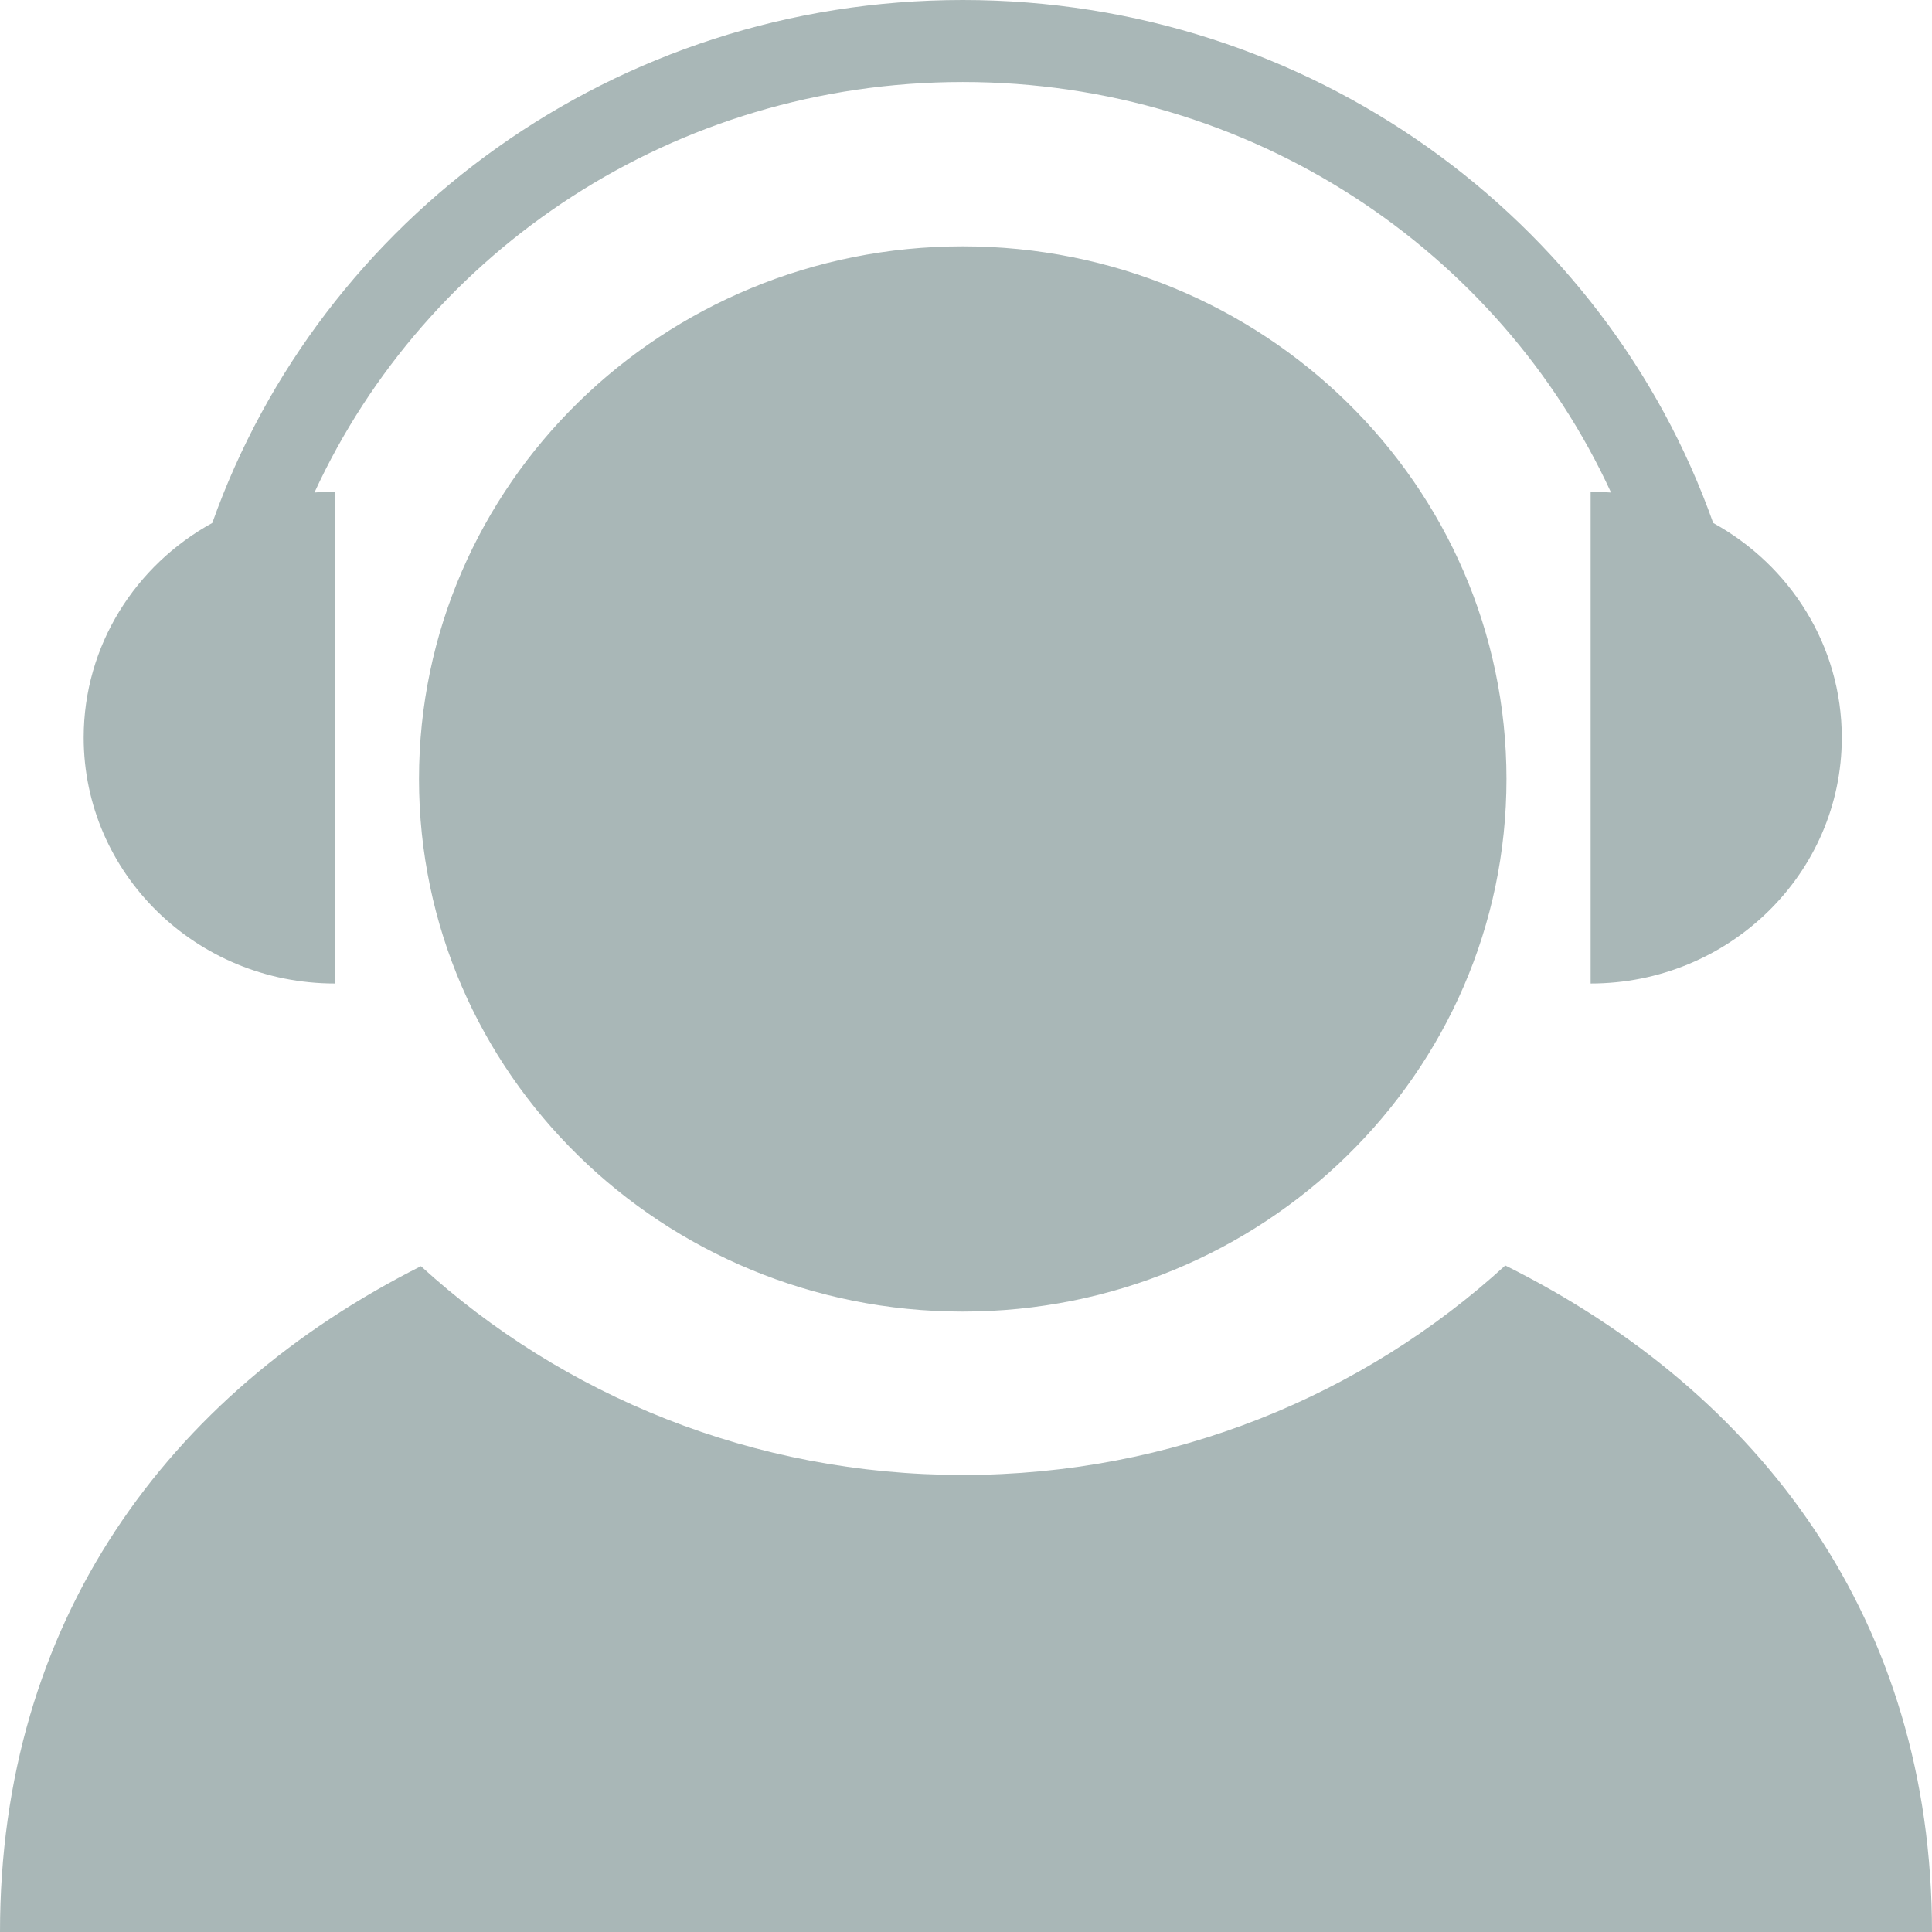 <?xml version="1.0" encoding="utf-8"?>
<!DOCTYPE svg PUBLIC "-//W3C//DTD SVG 1.1//EN" "http://www.w3.org/Graphics/SVG/1.1/DTD/svg11.dtd">
<svg version="1.1" id="图形" xmlns="http://www.w3.org/2000/svg" xmlns:xlink="http://www.w3.org/1999/xlink" x="0px" y="0px" width="1024px" height="1024px" viewBox="0 0 1024 1024" enable-background="new 0 0 1024 1024" xml:space="preserve">
  <path fill="#a9b7b7" d="M510.272 681.44c-159.168 0-288.192-126.4-288.192-282.304s129.024-282.304 288.192-282.304 288.192 126.4 288.192 282.304C798.4 555.04 669.44 681.44 510.272 681.44L510.272 681.44zM177.472 290.72 177.472 551.392c-3.648 0-7.296-0.128-10.816-0.448 59.072 128.256 190.592 217.6 343.616 217.6s284.608-89.344 343.616-217.6c-3.584 0.256-7.168 0.448-10.816 0.448l0-260.672c73.472 0 133.12 58.368 133.12 130.304 0 48.896-27.52 91.456-68.16 113.792C850.816 696.16 694.592 812 510.272 812s-340.48-115.84-397.76-277.184C71.872 512.544 44.352 469.92 44.352 421.088 44.352 349.088 103.936 290.72 177.472 290.72L177.472 290.72zM797.824 141.28c-75.328-68.864-176.384-111.04-287.552-111.04-110.976 0-211.904 41.984-287.168 110.656C88.448 73.056 0-47.84 0-212l1024 0C1024-47.52 933.952 73.504 797.824 141.28L797.824 141.28z" transform="translate(0, 812) scale(1, -1)"/>
</svg>
